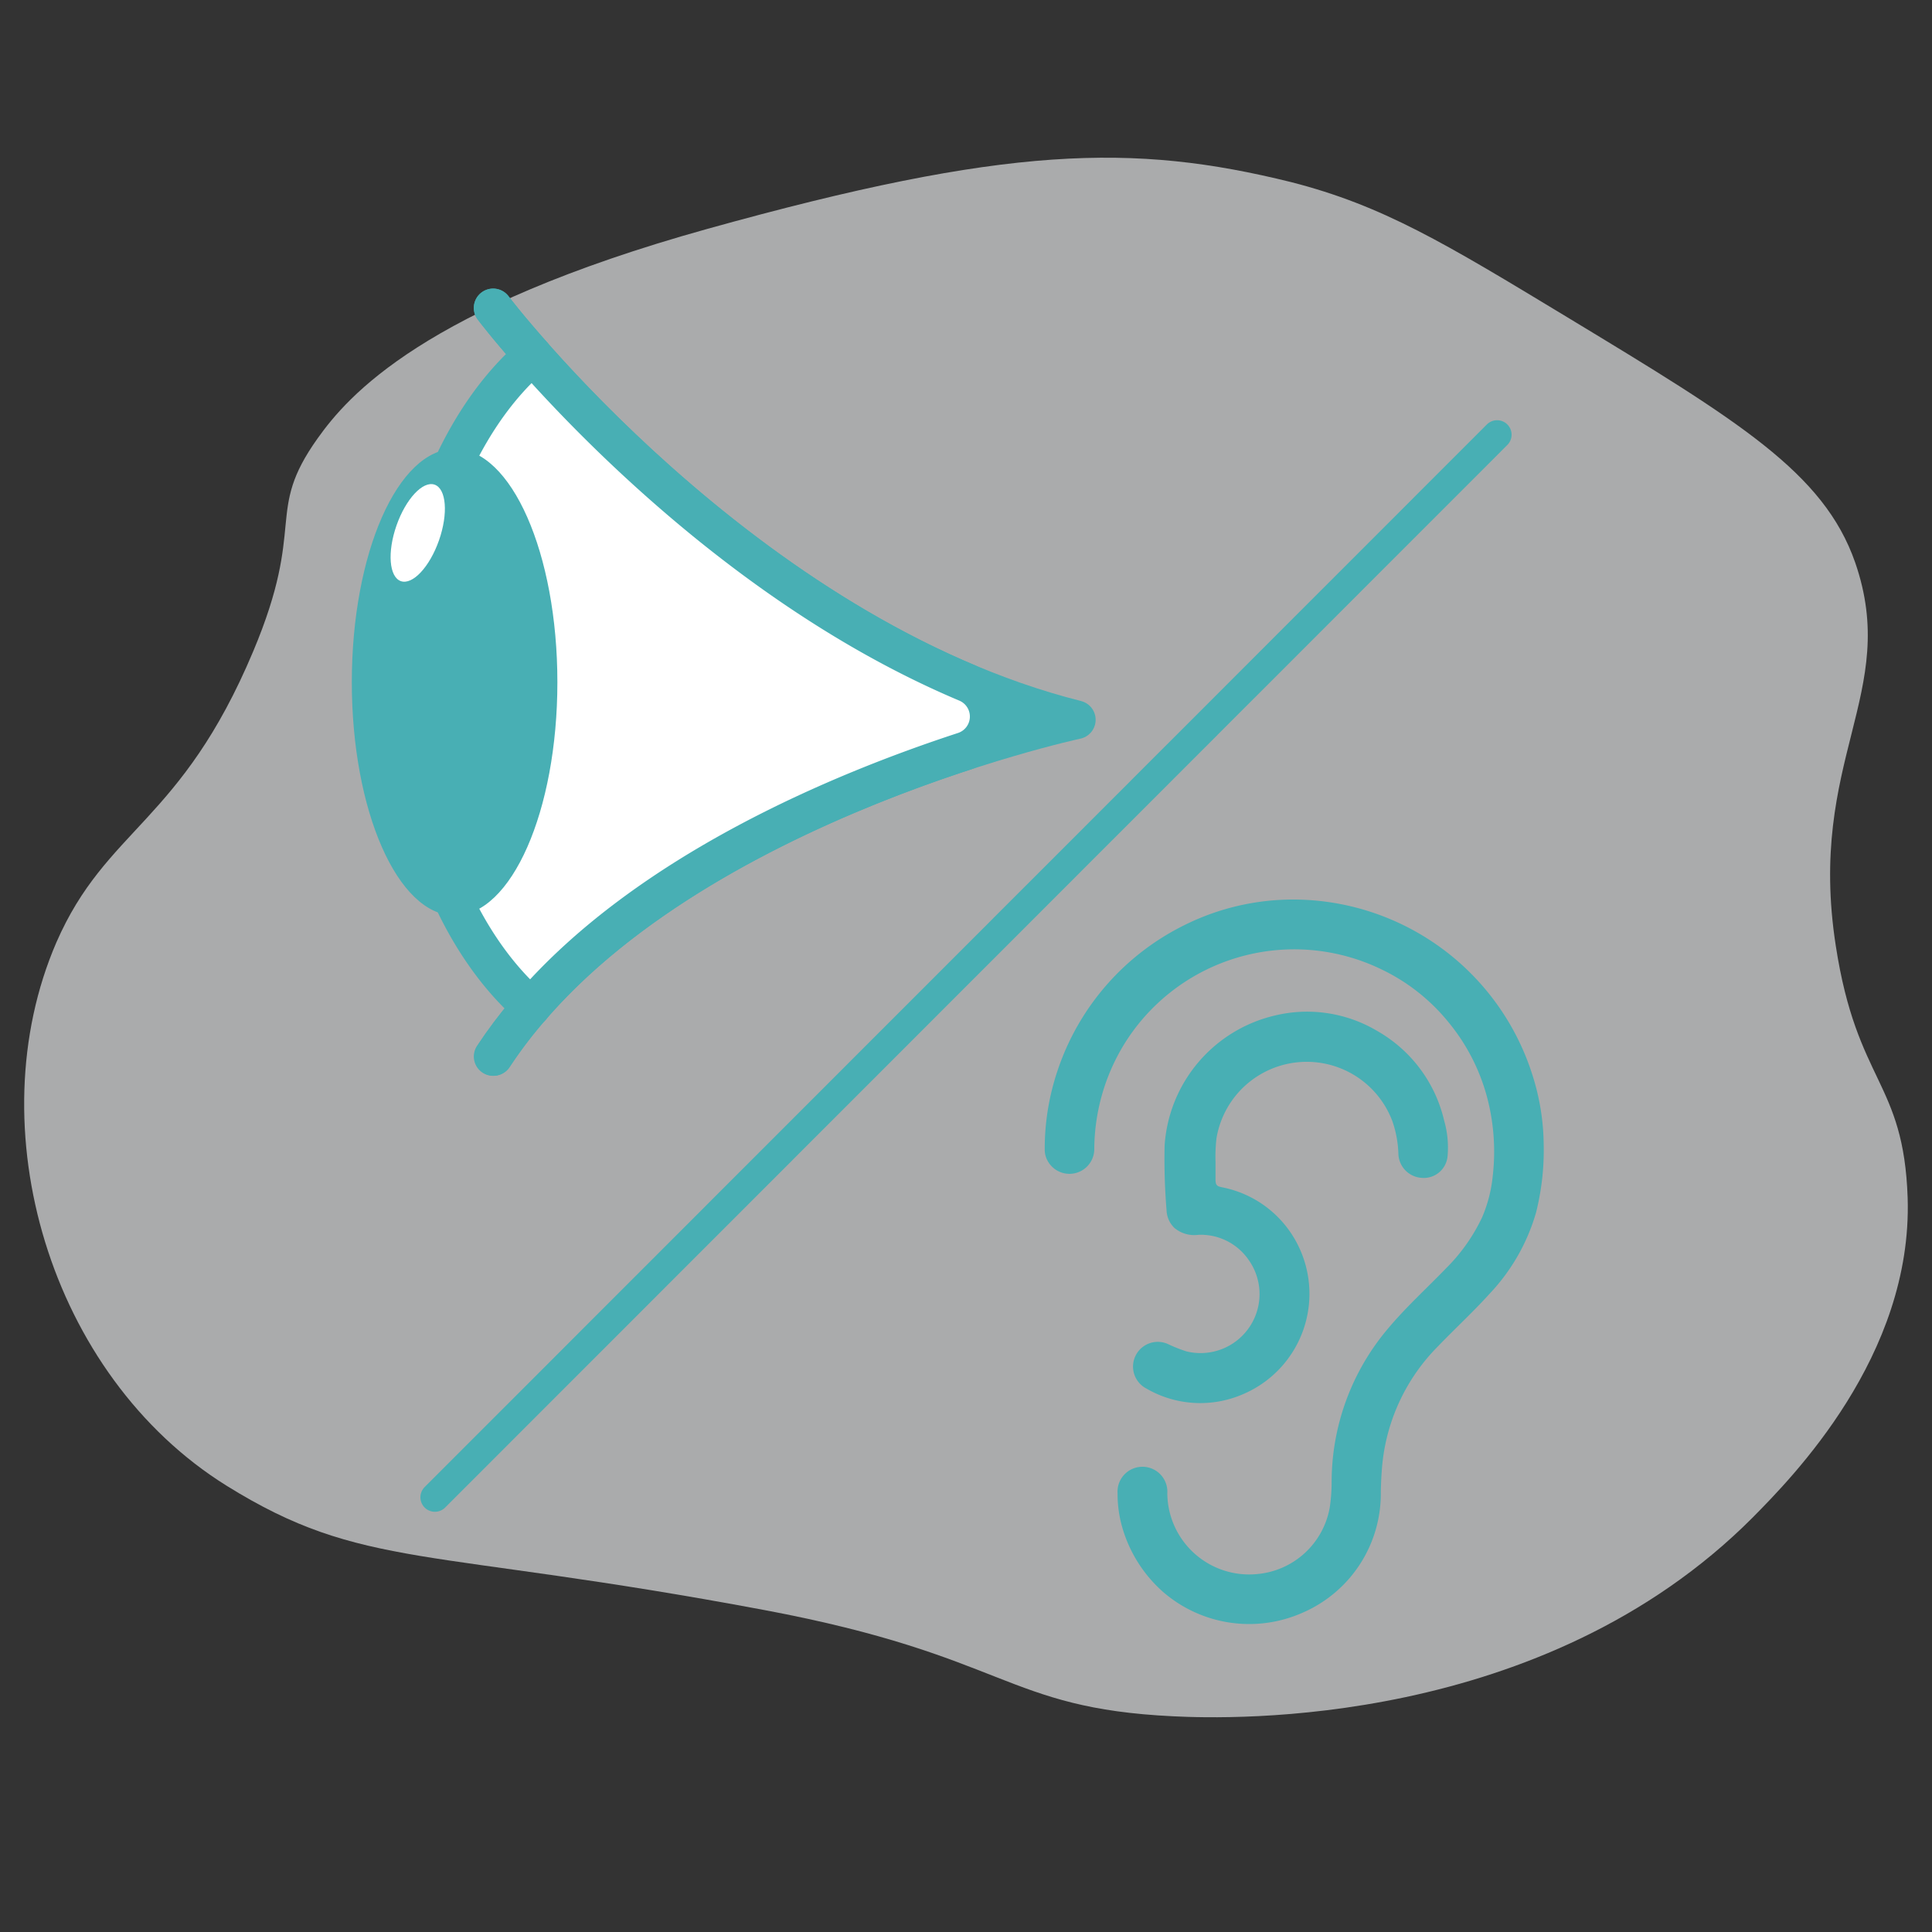 <svg id="Layer_1" data-name="Layer 1" xmlns="http://www.w3.org/2000/svg" viewBox="0 0 200 200"><rect x="0" y="0" width="200" height="200" fill="#333333" stroke="none"/><defs><style>.cls-1{fill:#eaebec;opacity:0.65;}.cls-2{fill:#48afb4;}.cls-3,.cls-6{fill:none;}.cls-3,.cls-4,.cls-6{stroke:#48afb4;stroke-linecap:round;}.cls-3,.cls-4{stroke-linejoin:round;stroke-width:4px;}.cls-4,.cls-5{fill:#fff;}.cls-6{stroke-miterlimit:10;stroke-width:3px;}</style></defs><path class="cls-1" d="M73.24,23.69C43.79,31.89,36,41,32.88,45.38c-5.52,7.74-1.1,8.81-6.67,22.05C18.73,85.23,11,85.71,5.83,97.57c-8.25,19.11-.72,44.82,17.64,56.24,14.1,8.76,20.73,6.31,55.65,12.86,25.23,4.74,24.81,10.16,42.33,11,6,.3,38.25,1.25,60-20.59C185.47,153,198,140.39,197.48,124c-.41-12.12-5.25-11.86-7.44-26.09-3-19.29,6.71-26.13,2-39.7-3.25-9.3-12.09-14.65-29.78-25.36-12.74-7.71-19.11-11.57-28.61-14C117.33,14.81,104.2,15.07,73.24,23.69Z"/><path class="cls-2" d="M134,93.12a26,26,0,0,1,24.67,18.27,24.23,24.23,0,0,1,1.13,6.94,26.57,26.57,0,0,1-.78,7.16,20.44,20.44,0,0,1-4.82,8.44c-1.7,1.88-3.57,3.6-5.33,5.43a20.14,20.14,0,0,0-5.75,12c-.11,1-.15,2-.18,3a13.43,13.43,0,0,1-8.08,12.58,13.62,13.62,0,0,1-14.42-2.11,14.11,14.11,0,0,1-4.32-6.92,12.53,12.53,0,0,1-.43-3.33,2.58,2.58,0,1,1,5.15,0,8.47,8.47,0,0,0,9.25,8.37,8.38,8.38,0,0,0,7.57-6.93,17.67,17.67,0,0,0,.19-2.62,24.61,24.61,0,0,1,5.82-15.85c1.86-2.22,4-4.16,6-6.23a18.63,18.63,0,0,0,3.77-5.33,14.52,14.52,0,0,0,1.09-4.27,22,22,0,0,0-.53-7.91,20.49,20.49,0,0,0-4.06-8,20.07,20.07,0,0,0-6.93-5.46,20.69,20.69,0,0,0-26.73,7.9,21,21,0,0,0-3,10.67,2.57,2.57,0,0,1-4.76,1.37,2.38,2.38,0,0,1-.37-1.28,25.32,25.32,0,0,1,1.33-8.19,25.93,25.93,0,0,1,13.17-15.07A25.21,25.21,0,0,1,134,93.12Z"/><path class="cls-2" d="M125.83,120.28c0,.62,0,1.23,0,1.84s.2.69.69.79a11.16,11.16,0,0,1,7.6,5.52,11.29,11.29,0,0,1-5.43,15.89,11.08,11.08,0,0,1-10-.57,2.56,2.56,0,0,1,2.18-4.63,16.17,16.17,0,0,0,1.93.77,6.11,6.11,0,0,0,6.42-9.52,6,6,0,0,0-5.18-2.54,3.19,3.19,0,0,1-2.46-.71,2.68,2.68,0,0,1-.82-1.86,65,65,0,0,1-.2-6.68A14.83,14.83,0,0,1,132,105.12a14.2,14.2,0,0,1,10.58,1.61,14.44,14.44,0,0,1,6.92,9.28,10.06,10.06,0,0,1,.35,3.7,2.47,2.47,0,0,1-2.69,2.22,2.57,2.57,0,0,1-2.4-2.5,11.28,11.28,0,0,0-.62-3.36,9.47,9.47,0,0,0-18.21,1.76A16.71,16.71,0,0,0,125.83,120.28Z"/><path class="cls-3" d="M51.05,31.88S76.88,65.8,111.42,74.51c0,0-43.57,9.34-60.37,34.86"/><path class="cls-4" d="M99.79,77.78C87.13,81.92,67.09,90.24,55,104.24,47.31,97.55,42.16,85,42.16,70.62s5.25-27.18,13-33.81c7.34,8.3,23.88,25,44.91,33.87A3.79,3.79,0,0,1,99.79,77.78Z"/><path class="cls-4" d="M55,104.24a46.73,46.73,0,0,0-3.9,5.12"/><path class="cls-4" d="M55.18,36.81c-2.68-3-4.13-4.94-4.13-4.94"/><ellipse class="cls-2" cx="47.06" cy="70.62" rx="10.64" ry="24.15"/><ellipse class="cls-5" cx="43.24" cy="55.17" rx="5.29" ry="2.33" transform="translate(-23.12 77.73) rotate(-70.69)"/><line class="cls-6" x1="154.98" y1="45" x2="45.02" y2="155"/></svg>